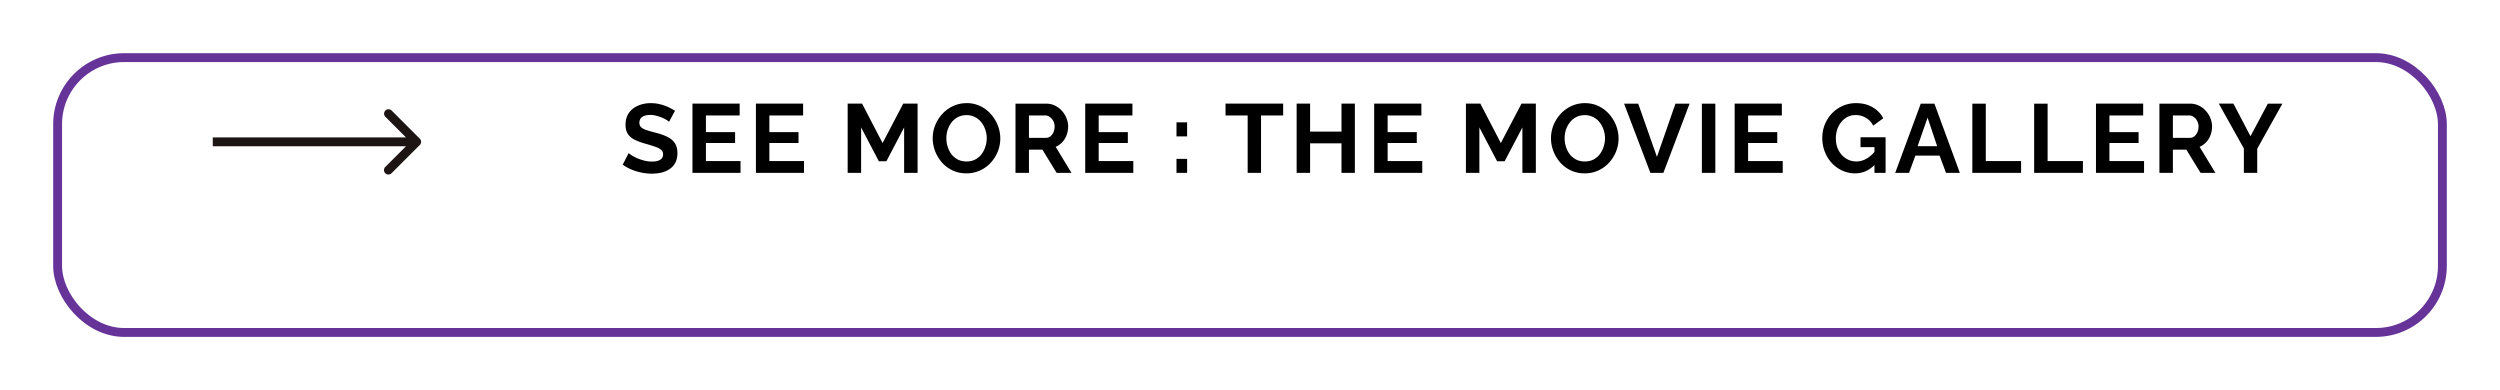 <svg width="282" height="44" fill="none" xmlns="http://www.w3.org/2000/svg"><g filter="url(#a)"><rect x="6" width="270" height="32" rx="8" fill="#fff"/><rect x="6.5" y=".5" width="269" height="31" rx="7.5" stroke="#639"/></g><path d="M47.354 16.354a.5.5 0 000-.708l-3.182-3.182a.5.5 0 00-.707.707L46.293 16l-2.828 2.828a.5.5 0 10.707.707l3.182-3.181zM24 16.5h23v-1H24v1z" fill="#1C1514"/><path d="M75.467 13.736a1.809 1.809 0 00-.286-.209 2.81 2.81 0 00-.495-.253c-.19-.08-.4-.15-.627-.209a2.473 2.473 0 00-.693-.099c-.41 0-.722.077-.935.231-.205.154-.308.37-.308.649 0 .213.066.381.198.506s.33.231.594.319c.264.088.594.183.99.286.513.125.957.279 1.331.462.381.176.671.41.869.704.205.286.308.667.308 1.144 0 .418-.077.777-.231 1.078a1.934 1.934 0 01-.638.715 2.93 2.93 0 01-.924.407c-.345.08-.711.121-1.1.121-.389 0-.777-.04-1.166-.121a6.407 6.407 0 01-1.122-.341 5.373 5.373 0 01-.99-.55l.671-1.309c.066.066.183.154.352.264.169.103.374.209.616.319.242.103.506.19.792.264.286.073.576.11.869.11.41 0 .722-.07.935-.209a.67.67 0 00.319-.594.66.66 0 00-.253-.55c-.169-.132-.403-.246-.704-.341-.3-.103-.656-.213-1.067-.33a6.829 6.829 0 01-1.232-.462c-.33-.176-.576-.396-.737-.66-.161-.264-.242-.594-.242-.99 0-.535.125-.983.374-1.342a2.351 2.351 0 011.034-.825c.433-.19.913-.286 1.441-.286.367 0 .711.04 1.034.121.33.08.638.187.924.319.286.132.543.275.77.429l-.671 1.232zm8.066 4.433V19.5H78.11v-7.81h5.324v1.331h-3.806v1.881h3.29v1.232h-3.29v2.035h3.905zm7.156 0V19.5h-5.422v-7.81h5.324v1.331h-3.806v1.881h3.288v1.232h-3.288v2.035h3.904zm11.296 1.331v-5.126l-2.002 3.817h-.847l-2.002-3.817V19.5h-1.518v-7.81h1.628l2.31 4.444 2.332-4.444h1.617v7.81h-1.518zm7.031.055c-.572 0-1.093-.11-1.562-.33a3.79 3.79 0 01-1.199-.891 4.353 4.353 0 01-.77-1.276 4.05 4.05 0 01-.275-1.463c0-.52.095-1.016.286-1.485.198-.477.466-.898.803-1.265a3.782 3.782 0 011.21-.88c.469-.22.983-.33 1.54-.33a3.44 3.44 0 011.54.341 3.7 3.7 0 011.199.913c.33.381.587.807.77 1.276.183.47.275.953.275 1.452 0 .513-.095 1.008-.286 1.485-.191.47-.458.891-.803 1.265a3.698 3.698 0 01-2.728 1.188zm-2.266-3.96c0 .337.051.664.154.979.103.315.249.598.44.847.198.242.436.436.715.583.286.14.609.209.968.209.367 0 .693-.073.979-.22.286-.154.524-.356.715-.605.191-.257.334-.539.429-.847a3.03 3.03 0 00.154-.946c0-.337-.055-.66-.165-.968a2.562 2.562 0 00-.451-.836 1.98 1.98 0 00-.715-.583 2 2 0 00-.946-.22c-.374 0-.704.077-.99.231a2.118 2.118 0 00-.704.594c-.191.25-.337.528-.44.836a3.192 3.192 0 00-.143.946zm7.798 3.905v-7.81h3.454c.359 0 .689.073.99.22.308.147.572.345.792.594.227.25.399.528.517.836.124.308.187.623.187.946 0 .33-.059.649-.176.957-.11.3-.272.565-.484.792a2.243 2.243 0 01-.748.528l1.782 2.937h-1.672l-1.606-2.618h-1.518V19.5h-1.518zm1.518-3.949h1.903c.19 0 .359-.055.506-.165.146-.117.264-.271.352-.462.088-.19.132-.403.132-.638a1.314 1.314 0 00-.55-1.1.853.853 0 00-.506-.165h-1.837v2.53zm11.77 2.618V19.5h-5.423v-7.81h5.324v1.331h-3.806v1.881h3.289v1.232h-3.289v2.035h3.905zm4.871-2.783v-1.584h1.199v1.584h-1.199zm0 4.114v-1.584h1.199V19.5h-1.199zm12.034-6.479h-2.497V19.5h-1.507v-6.479h-2.497V11.69h6.501v1.331zm8.087-1.331v7.81h-1.507v-3.333h-3.542V19.5h-1.518v-7.81h1.518v3.157h3.542V11.69h1.507zm7.602 6.479V19.5h-5.423v-7.81h5.324v1.331h-3.806v1.881h3.289v1.232h-3.289v2.035h3.905zm11.295 1.331v-5.126l-2.002 3.817h-.847l-2.002-3.817V19.5h-1.518v-7.81h1.628l2.31 4.444 2.332-4.444h1.617v7.81h-1.518zm7.032.055c-.572 0-1.093-.11-1.562-.33a3.79 3.79 0 01-1.199-.891 4.353 4.353 0 01-.77-1.276 4.03 4.03 0 01.011-2.948c.198-.477.465-.898.803-1.265a3.771 3.771 0 011.21-.88 3.58 3.58 0 011.54-.33c.564 0 1.078.114 1.54.341a3.7 3.7 0 011.199.913c.33.381.586.807.77 1.276a3.976 3.976 0 01-.011 2.937c-.191.47-.459.891-.803 1.265a3.709 3.709 0 01-1.21.869 3.586 3.586 0 01-1.518.319zm-2.266-3.96c0 .337.051.664.154.979.102.315.249.598.44.847.198.242.436.436.715.583.286.14.608.209.968.209.366 0 .693-.073.979-.22.286-.154.524-.356.715-.605.19-.257.333-.539.429-.847a3.06 3.06 0 00.154-.946c0-.337-.055-.66-.165-.968a2.562 2.562 0 00-.451-.836 1.98 1.98 0 00-.715-.583 2 2 0 00-.946-.22c-.374 0-.704.077-.99.231a2.108 2.108 0 00-.704.594c-.191.25-.338.528-.44.836a3.16 3.16 0 00-.143.946zm8.299-3.905l2.112 6.006 2.09-6.006h1.595l-2.959 7.81h-1.463l-2.97-7.81h1.595zm7.181 7.81v-7.81h1.518v7.81h-1.518zm9.12-1.331V19.5h-5.423v-7.81h5.324v1.331h-3.806v1.881h3.289v1.232h-3.289v2.035h3.905zm8.171 1.386c-.506 0-.986-.103-1.441-.308a3.878 3.878 0 01-1.188-.847 4.078 4.078 0 01-.792-1.276 4.267 4.267 0 01-.286-1.573 3.978 3.978 0 011.089-2.761c.345-.36.748-.642 1.21-.847a3.671 3.671 0 011.507-.308c.734 0 1.361.158 1.881.473.528.308.924.719 1.188 1.232l-1.133.836a2.088 2.088 0 00-.836-.891 2.252 2.252 0 00-1.155-.308c-.33 0-.63.07-.902.209-.271.14-.506.33-.704.572-.198.242-.352.52-.462.836a3.233 3.233 0 00-.154 1.001c0 .374.055.719.165 1.034.118.315.279.59.484.825.213.235.459.422.737.561a2.25 2.25 0 002.057-.11c.367-.205.708-.506 1.023-.902v1.496c-.652.704-1.415 1.056-2.288 1.056zm2.178-2.959h-1.573v-1.111h2.827V19.5h-1.254v-2.904zm5.221-4.906h1.54l2.871 7.81h-1.562l-.726-1.947h-2.728l-.715 1.947h-1.562l2.882-7.81zm1.848 4.796l-1.078-3.223-1.122 3.223h2.2zm3.97 3.014v-7.81h1.518v6.479h3.982V19.5h-5.5zm6.973 0v-7.81h1.518v6.479h3.982V19.5h-5.5zm12.397-1.331V19.5h-5.423v-7.81h5.324v1.331h-3.806v1.881h3.289v1.232h-3.289v2.035h3.905zm1.734 1.331v-7.81h3.454c.359 0 .689.073.99.22.308.147.572.345.792.594.227.25.399.528.517.836.124.308.187.623.187.946 0 .33-.059.649-.176.957-.11.3-.272.565-.484.792a2.243 2.243 0 01-.748.528l1.782 2.937h-1.672l-1.606-2.618h-1.518V19.5h-1.518zm1.518-3.949h1.903c.19 0 .359-.055.506-.165.146-.117.264-.271.352-.462.088-.19.132-.403.132-.638a1.314 1.314 0 00-.55-1.1.853.853 0 00-.506-.165h-1.837v2.53zm6.83-3.861l1.925 3.674 1.958-3.674h1.639l-2.838 5.082V19.5h-1.507v-2.75l-2.827-5.06h1.65z" fill="#000"/><defs><filter id="a" x="0" y="0" width="282" height="44" filterUnits="userSpaceOnUse" color-interpolation-filters="sRGB"><feFlood flood-opacity="0" result="BackgroundImageFix"/><feColorMatrix in="SourceAlpha" values="0 0 0 0 0 0 0 0 0 0 0 0 0 0 0 0 0 0 127 0" result="hardAlpha"/><feOffset dy="6"/><feGaussianBlur stdDeviation="3"/><feComposite in2="hardAlpha" operator="out"/><feColorMatrix values="0 0 0 0 0 0 0 0 0 0 0 0 0 0 0 0 0 0 0.25 0"/><feBlend in2="BackgroundImageFix" result="effect1_dropShadow_4736_924"/><feBlend in="SourceGraphic" in2="effect1_dropShadow_4736_924" result="shape"/></filter></defs></svg>